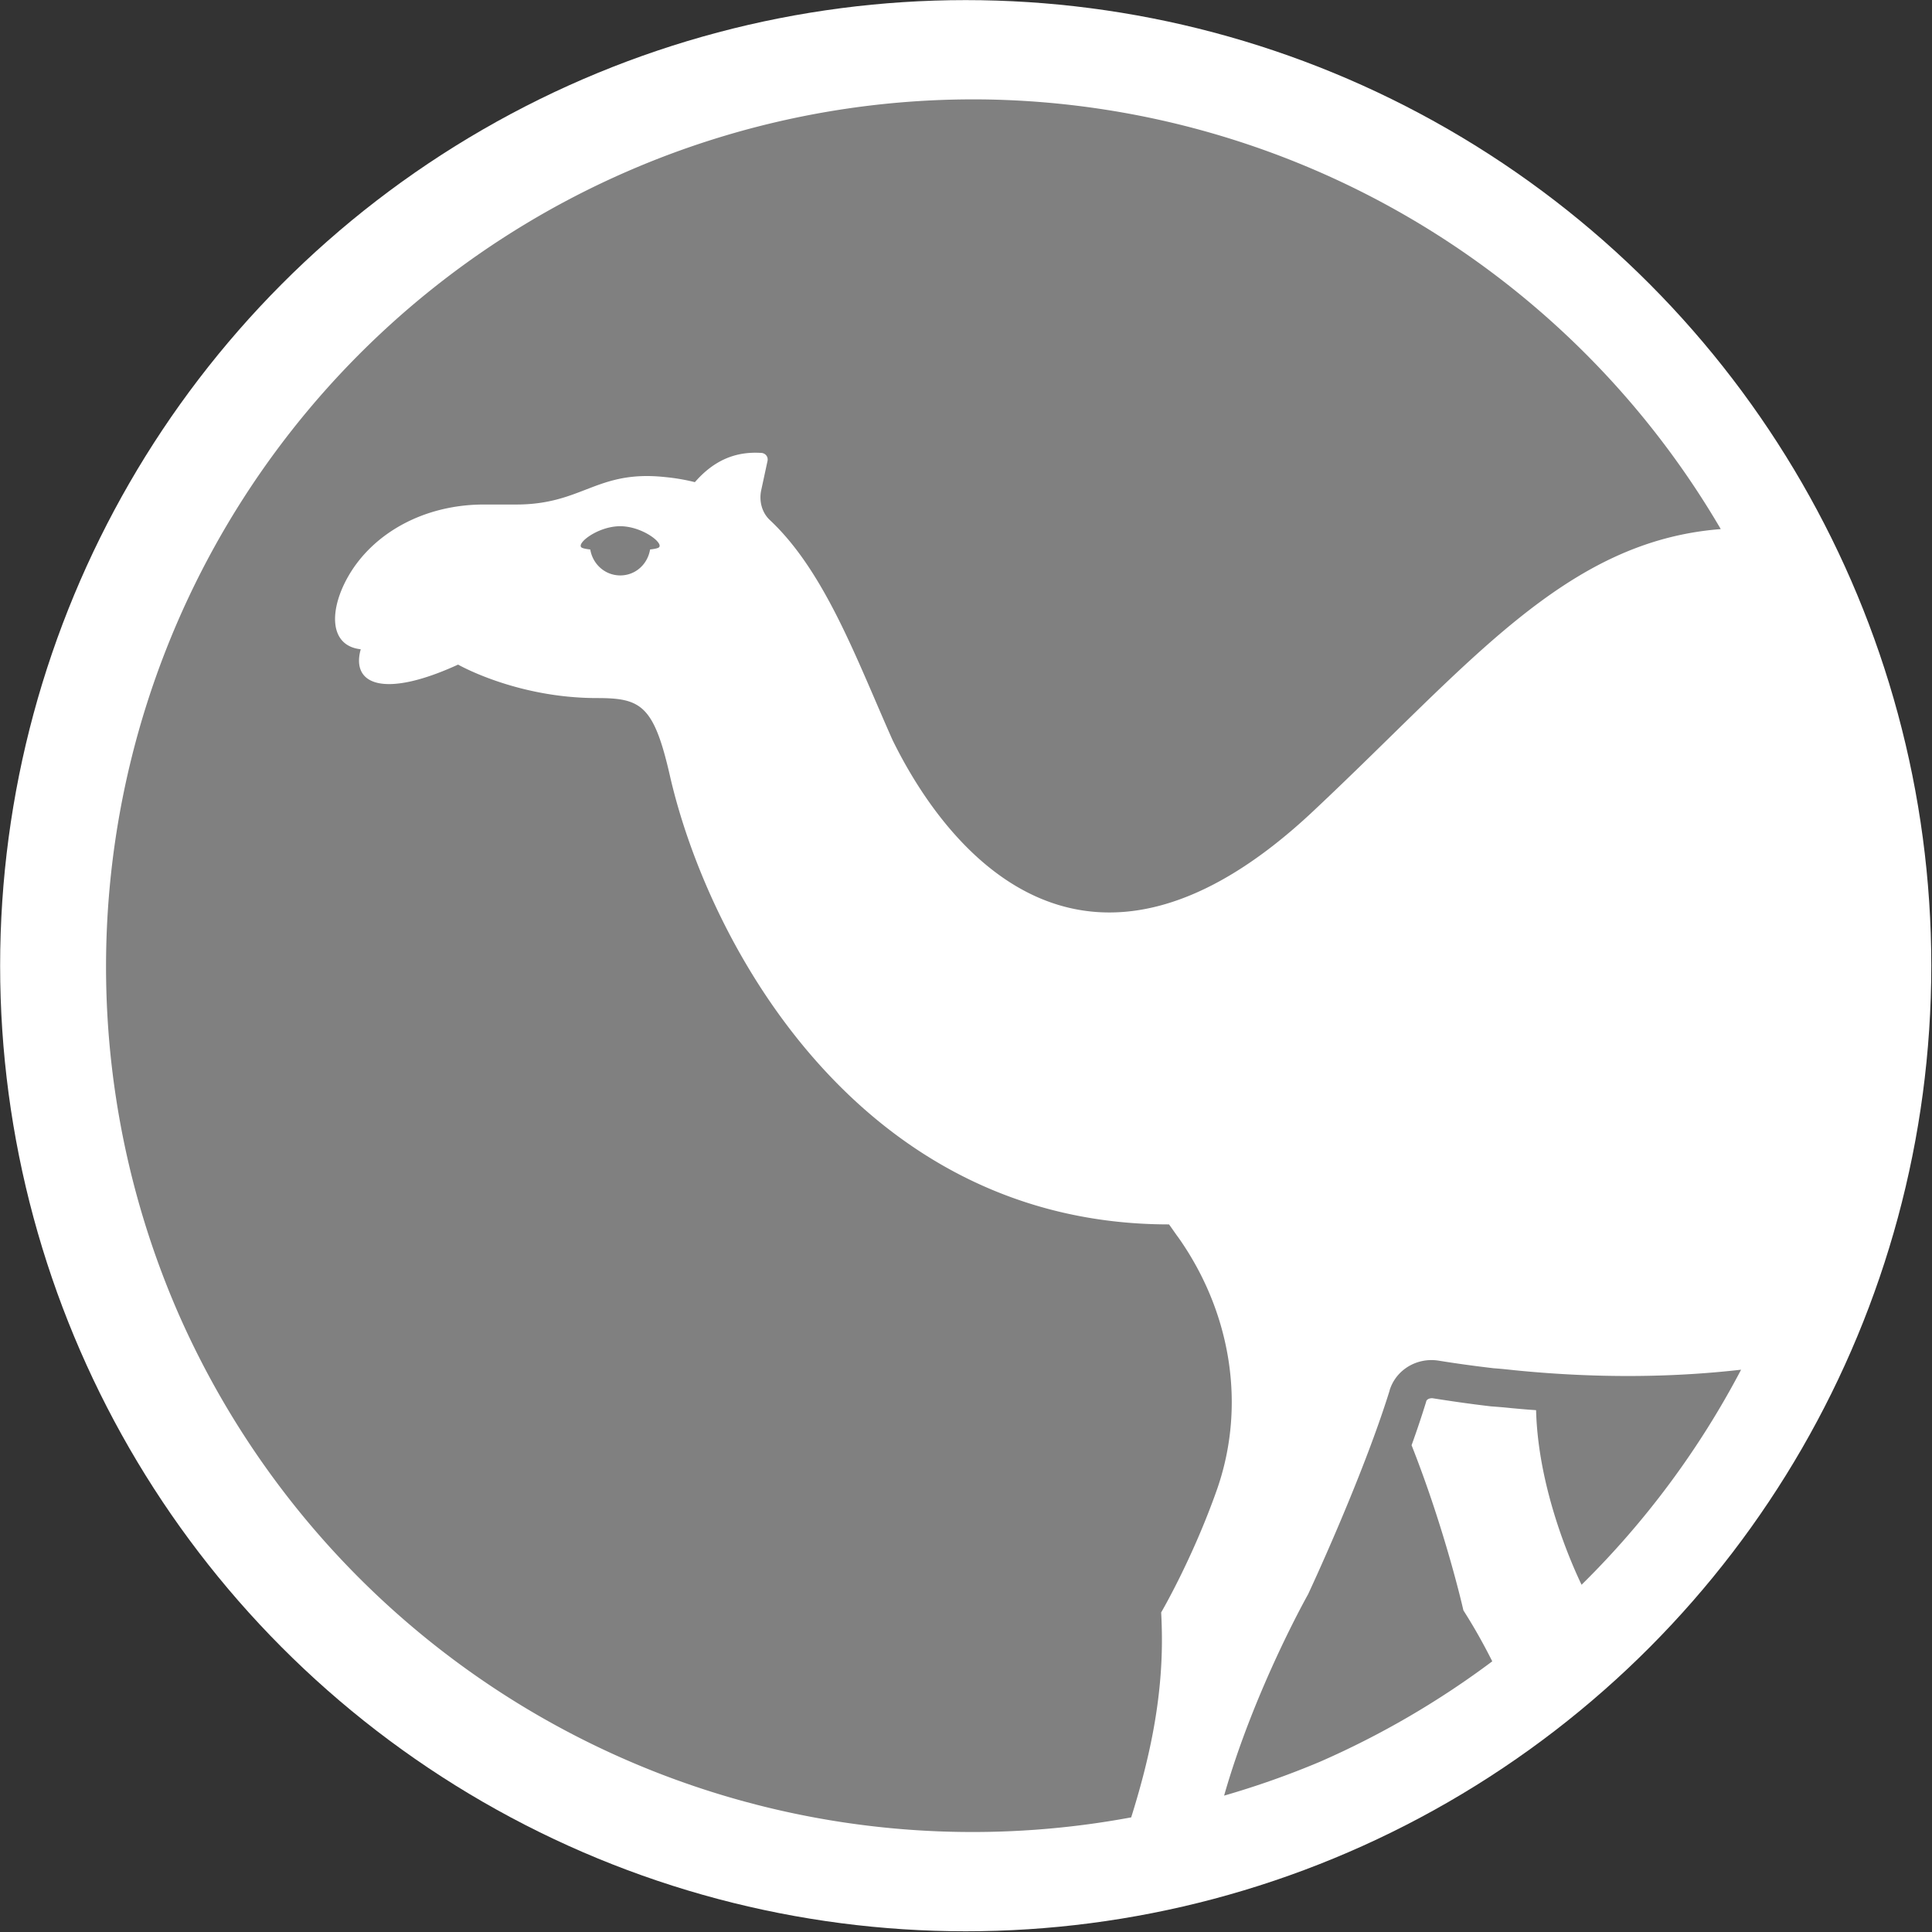 <?xml version="1.0" encoding="UTF-8" standalone="no"?>
<svg
   id="Layer_1"
   data-name="Layer 1"
   width="1980.328"
   height="1980.328"
   viewBox="0 0 1980.328 1980.328"
   version="1.1"
   xmlns:xlink="http://www.w3.org/1999/xlink"
   xmlns="http://www.w3.org/2000/svg"
   xmlns:svg="http://www.w3.org/2000/svg">
  <rect x="0" y="0" width="1980.328" height="1980.328" fill="#333333" stroke="none"/>
  <defs
     id="defs1210">
    <linearGradient
       id="linearGradient11474">
      <stop
         style="stop-color:#0073a1;stop-opacity:1;"
         offset="0"
         id="stop11470" />
      <stop
         style="stop-color:#003555;stop-opacity:1;"
         offset="1"
         id="stop11472" />
    </linearGradient>
    <style
       id="style1208">
      .cls-1 {
        fill: #000;
        stroke-width: 0px;
      }

      .cls-2 {
        fill: none;
        stroke: #000;
        stroke-miterlimit: 10;
        stroke-width: 1.5px;
      }
    </style>
    <linearGradient
       xlink:href="#linearGradient11474"
       id="linearGradient13796"
       x1="244.823"
       y1="-272.523"
       x2="1115.341"
       y2="-272.523"
       gradientUnits="userSpaceOnUse"
       gradientTransform="matrix(1.133,2.601,-2.601,1.133,-512.614,-441.093)" />
  </defs>
  <g
     id="g13918"
     transform="matrix(0.72,0,0,0.72,301.504,257.503)">
    <circle
       style="fill:#ffffff;fill-opacity:1;stroke-width:0.667"
       id="path13894"
       cx="956.061"
       cy="1017.147"
       r="1374.637" />
    <path
       id="path9733"
       style="fill:gray;fill-opacity:1;stroke-width:1.892"
       d="m 988.389,-215.992 a 1234.751,1234.751 0 0 0 -514.794,102.663 1234.751,1234.751 0 0 0 -638.541,1625.264 1234.751,1234.751 0 0 0 1356.591,717.689 c 24.041,-76.647 43.751,-160.688 43.751,-252.334 0,-13.023 -0.36,-26.048 -1.085,-39.433 0,0 44.132,-75.242 78.864,-173.278 43.049,-121.187 20.259,-254.676 -54.263,-360.31 -4.341,-5.787 -8.682,-12.298 -13.385,-18.809 -438.807,0 -655.86,-397.928 -710.85,-639.941 -22.79,-99.482 -41.284,-109.368 -103.405,-109.368 -114.922,0 -197.876,-47.648 -197.876,-47.648 -105.513,48.348 -152.755,28.648 -138.593,-21.826 -45.939,-5.063 -44.989,-57.21 -17.018,-105.136 35.061,-60.079 106.713,-100.927 192.449,-100.927 h 45.943 c 94.779,0 114.314,-49.561 211.987,-39.071 15.197,1.448 29.303,3.98 42.33,7.237 27.132,-31.111 57.881,-44.137 95.138,-41.604 5.788,0.724 9.404,5.791 8.322,11.216 l -9.043,41.963 c -3.256,15.555 1.086,31.835 12.297,42.325 78.862,73.797 124.082,199.688 174.728,313.278 82.121,167.49 280.359,400.099 598.34,101.653 223.585,-209.849 358.663,-384.812 580.702,-402.013 A 1234.751,1234.751 0 0 0 988.389,-215.992 Z m -524.271,607.485 c -32.569,-10e-5 -65.056,26.14 -53.997,30.825 2.46,1.044 6.641,1.755 11.438,2.285 3.437,20.83 20.927,36.939 42.742,36.939 21.814,0 39.015,-16.114 42.398,-36.944 4.786,-0.53 8.96,-1.238 11.417,-2.28 11.059,-4.686 -21.432,-30.825 -53.997,-30.825 z M 1617.549,1578.628 c -26.401,0.643 -50.103,17.418 -58.016,43.056 v 0.362 c -39.431,126.614 -116.123,290.127 -116.123,290.127 0,0 -76.294,135.144 -119.484,286.499 a 1234.751,1234.751 0 0 0 136.393,-48.195 1234.751,1234.751 0 0 0 245.355,-142.994 c -11.854,-23.596 -25.183,-47.667 -41.068,-72.52 0,0 -25.322,-112.506 -73.801,-235.138 7.601,-20.982 14.474,-41.602 20.624,-61.499 l 0.359,-1.447 c 1.444,-2.893 4.699,-3.98 8.317,-3.98 h 0.359 c 25.323,3.979 52.093,7.959 83.2,11.576 9.409,0.724 19.176,1.446 28.943,2.533 11.938,1.084 23.515,2.171 35.453,2.895 2.862,113.819 52.258,222.593 64.755,248.565 a 1234.751,1234.751 0 0 0 227.1,-306.164 c -87.927,10.039 -195.487,13.427 -322.04,0.807 -10.129,-1.087 -20.256,-2.17 -30.385,-2.894 -27.855,-3.257 -53.903,-6.873 -78.502,-10.852 -3.844,-0.588 -7.669,-0.826 -11.44,-0.734 z" />
  </g>
</svg>
